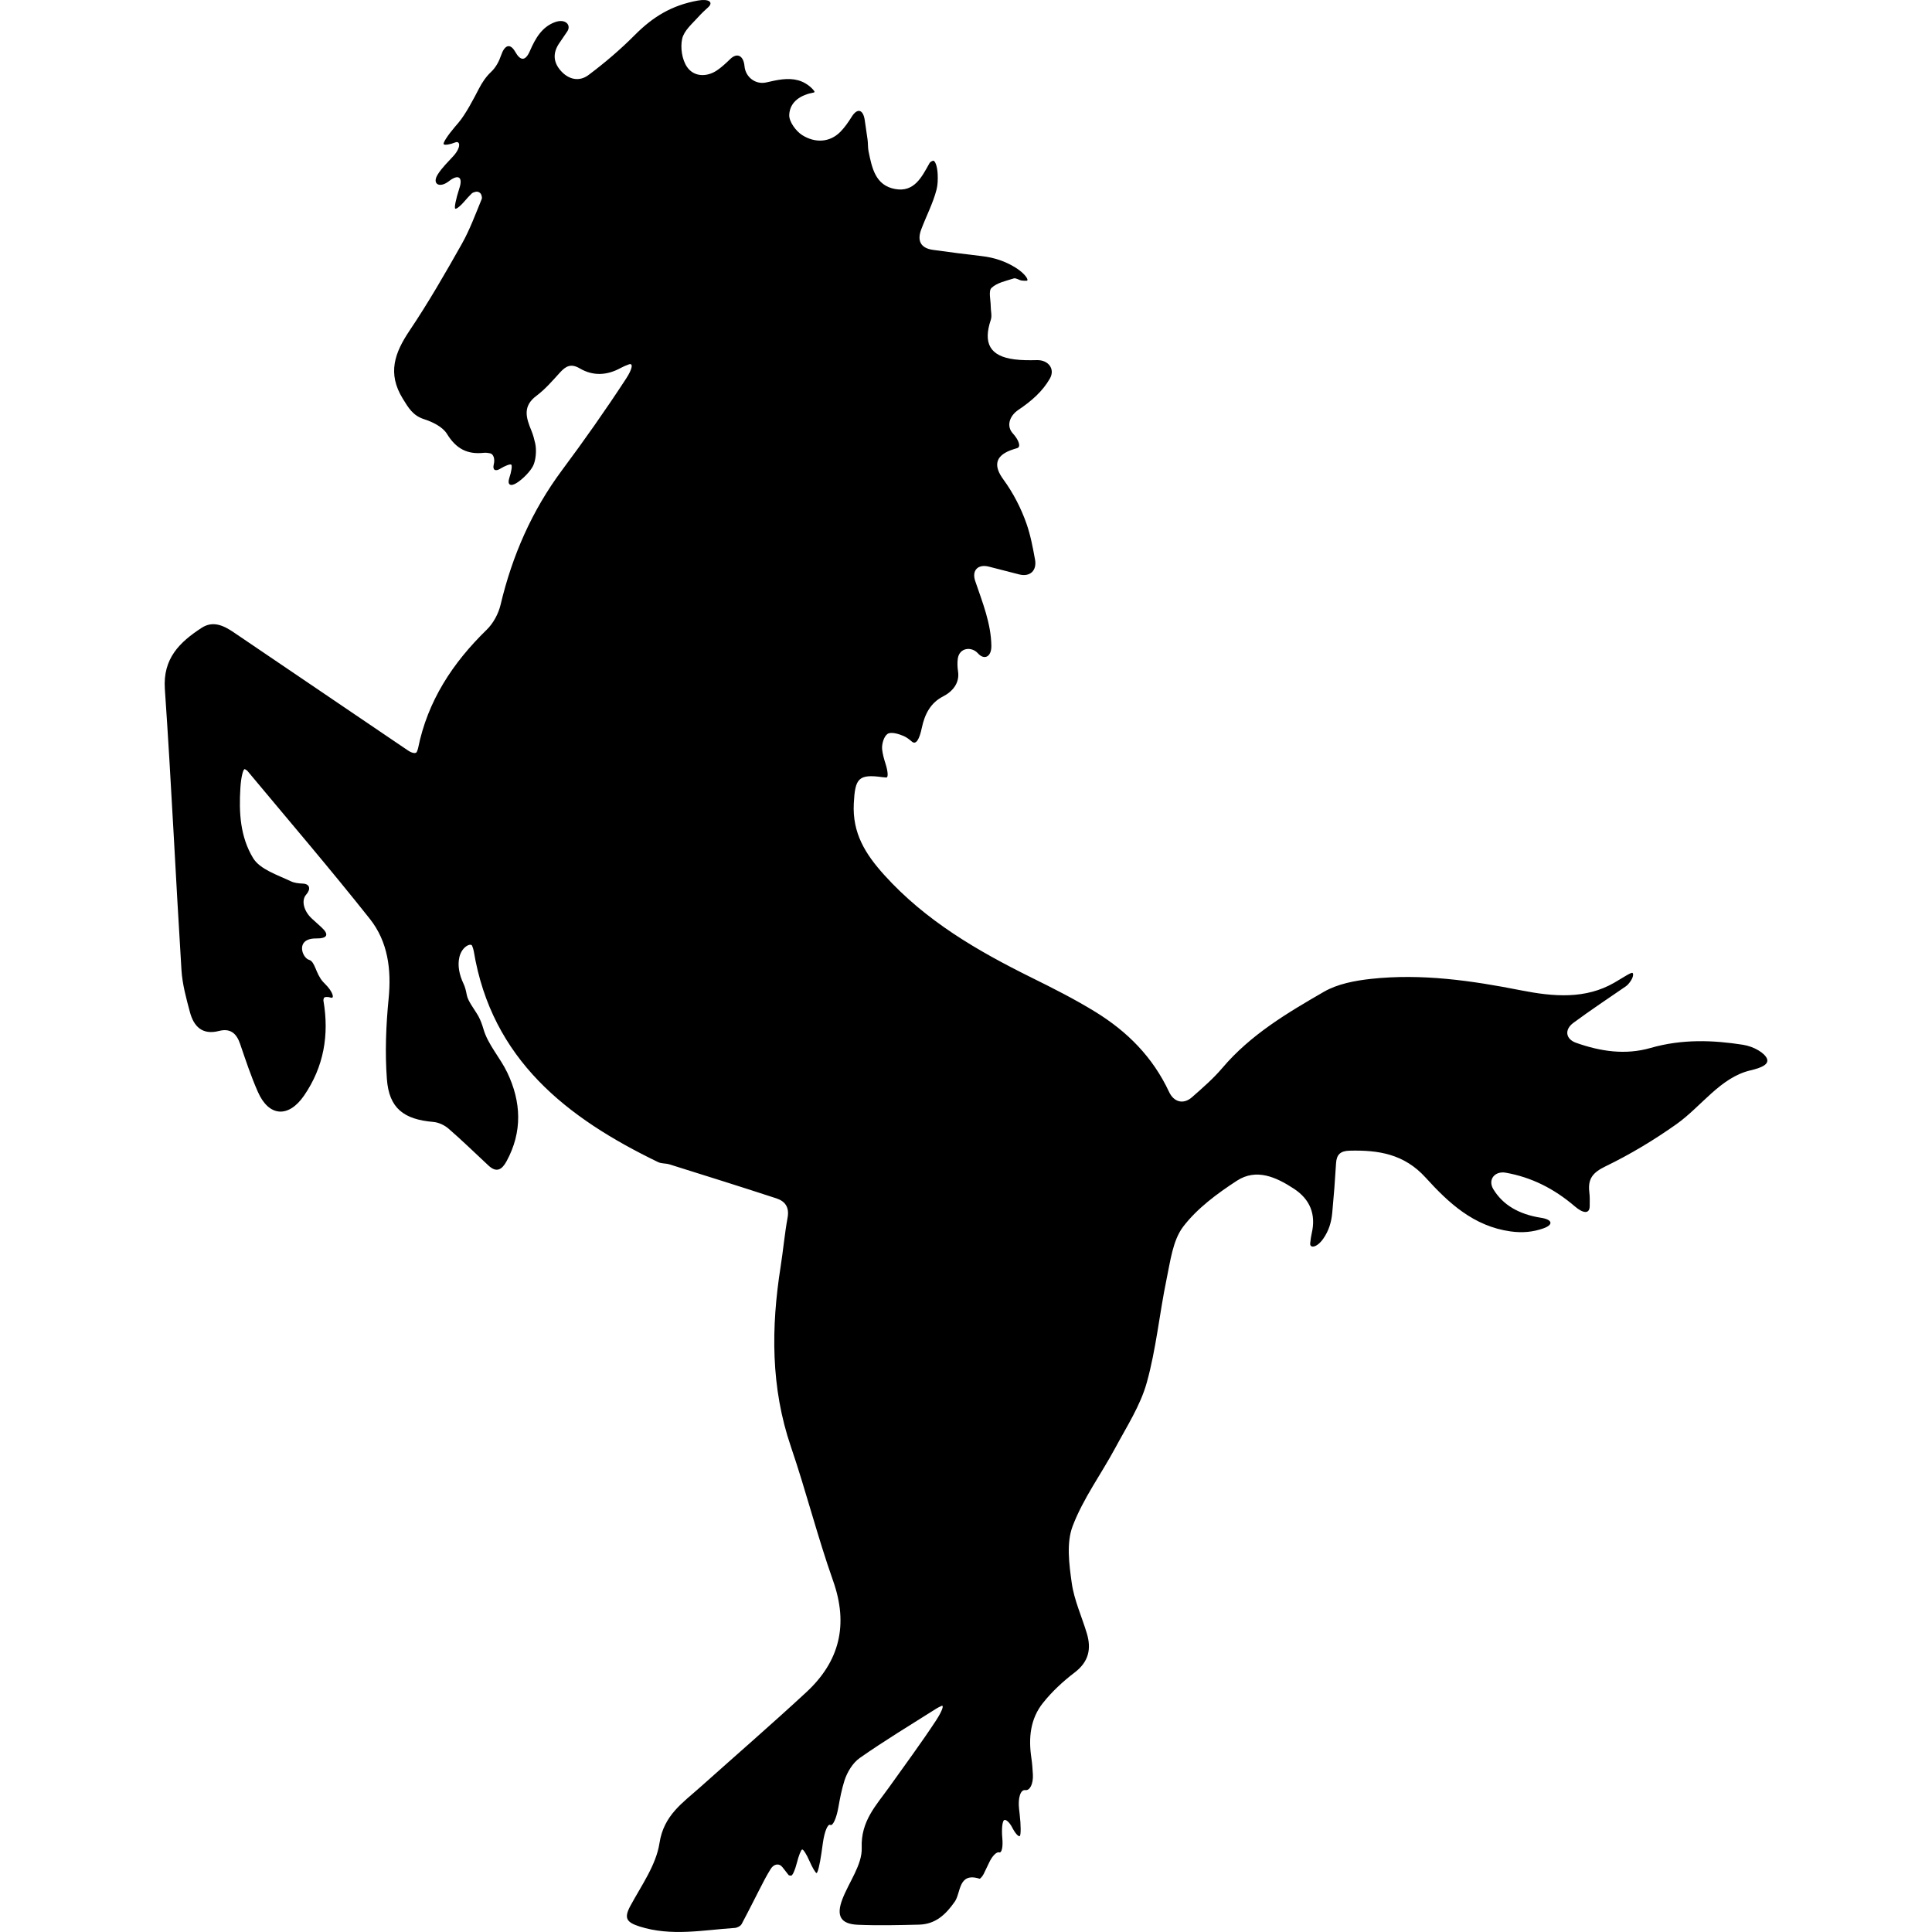 <?xml version="1.0" encoding="iso-8859-1"?>
<!-- Generator: Adobe Illustrator 16.0.0, SVG Export Plug-In . SVG Version: 6.00 Build 0)  -->
<!DOCTYPE svg PUBLIC "-//W3C//DTD SVG 1.1//EN" "http://www.w3.org/Graphics/SVG/1.1/DTD/svg11.dtd">
<svg version="1.1" id="Capa_1" xmlns="http://www.w3.org/2000/svg" xmlns:xlink="http://www.w3.org/1999/xlink" x="0px" y="0px"
	 width="94.895px" height="94.895px" viewBox="0 0 94.895 94.895" style="enable-background:new 0 0 94.895 94.895;"
	 xml:space="preserve">
<g>
	<g>
		<path d="M85.606,51.316c-1.438-0.225-2.971-0.293-4.534,0.157c-1.238,0.355-2.451,0.174-3.659-0.253
			c-0.521-0.185-0.578-0.651-0.134-0.979c0.849-0.627,1.716-1.203,2.573-1.792c0.094-0.063,0.168-0.156,0.236-0.255
			c0.112-0.159,0.158-0.34,0.104-0.401c-0.054-0.061-0.426,0.199-0.904,0.476c-1.412,0.813-2.963,0.693-4.584,0.373
			c-2.422-0.479-4.875-0.831-7.354-0.563c-0.793,0.086-1.65,0.246-2.325,0.636c-1.802,1.041-3.6,2.107-4.984,3.738
			c-0.438,0.517-0.954,0.966-1.497,1.443c-0.416,0.364-0.886,0.24-1.12-0.26c-0.808-1.727-2.055-2.967-3.606-3.925
			c-1.013-0.625-2.081-1.165-3.149-1.692c-2.662-1.317-5.197-2.787-7.229-5.034c-0.934-1.033-1.58-2.059-1.503-3.524
			c0.063-1.22,0.217-1.457,1.415-1.287c0.06,0.008,0.12,0.012,0.182,0.015c0.102,0.004,0.082-0.297-0.038-0.674
			c-0.075-0.234-0.139-0.462-0.166-0.694c-0.031-0.256,0.08-0.65,0.266-0.774c0.171-0.114,0.55,0,0.796,0.107
			c0.14,0.062,0.264,0.158,0.402,0.275c0.206,0.174,0.372-0.14,0.484-0.68c0.145-0.692,0.446-1.237,1.04-1.54
			c0.492-0.251,0.822-0.679,0.74-1.225c-0.031-0.212-0.042-0.422-0.013-0.632c0.077-0.547,0.677-0.609,0.988-0.263
			c0.31,0.346,0.667,0.185,0.661-0.367c-0.017-1.099-0.425-2.103-0.793-3.183c-0.179-0.523,0.136-0.844,0.671-0.707
			c0.508,0.131,0.993,0.255,1.488,0.382c0.534,0.137,0.879-0.19,0.778-0.733c-0.113-0.622-0.224-1.202-0.416-1.752
			c-0.269-0.77-0.66-1.526-1.142-2.184c-0.463-0.633-0.422-1.123,0.339-1.421c0.11-0.043,0.223-0.078,0.343-0.113
			c0.192-0.056,0.095-0.383-0.219-0.729c-0.312-0.346-0.175-0.846,0.284-1.154c0.628-0.422,1.175-0.894,1.541-1.533
			c0.273-0.479-0.084-0.92-0.636-0.906c-0.382,0.009-0.744,0.009-1.104-0.037c-1.208-0.154-1.548-0.794-1.161-1.944
			c0.066-0.197-0.004-0.438-0.004-0.659c0-0.312-0.119-0.758,0.038-0.907c0.271-0.256,0.712-0.345,1.094-0.466
			c0.106-0.034,0.253,0.083,0.387,0.103c0.074,0.011,0.151,0.011,0.244,0.009c0.137-0.003-0.062-0.339-0.528-0.633
			c-0.513-0.323-1.061-0.502-1.662-0.574c-0.807-0.096-1.614-0.194-2.418-0.309c-0.596-0.085-0.776-0.448-0.572-0.993
			c0.246-0.659,0.583-1.293,0.756-1.969c0.06-0.233,0.065-0.481,0.056-0.732c-0.016-0.407-0.129-0.722-0.24-0.68
			c-0.105,0.04-0.142,0.08-0.168,0.127c-0.375,0.672-0.745,1.429-1.681,1.26c-0.978-0.177-1.142-1.048-1.308-1.857
			c-0.037-0.184-0.021-0.379-0.047-0.567c-0.044-0.319-0.091-0.637-0.139-0.96c-0.078-0.53-0.362-0.607-0.635-0.173
			c-0.172,0.274-0.346,0.526-0.557,0.742c-0.534,0.545-1.261,0.555-1.876,0.169c-0.312-0.196-0.654-0.664-0.641-0.994
			c0.03-0.663,0.579-0.989,1.221-1.104c0.008-0.001,0.015-0.015,0.022-0.034c0.009-0.021-0.282-0.422-0.815-0.565
			c-0.502-0.135-1.025-0.015-1.551,0.106c-0.538,0.123-1.024-0.264-1.073-0.791C36.523,2.73,36.207,2.569,35.867,2.9
			c-0.222,0.216-0.426,0.404-0.652,0.557c-0.5,0.337-1.131,0.324-1.468-0.166c-0.248-0.36-0.338-0.956-0.24-1.388
			c0.091-0.403,0.502-0.747,0.807-1.086c0.143-0.159,0.299-0.306,0.47-0.461c0.27-0.244,0.037-0.428-0.506-0.329
			c-1.27,0.232-2.19,0.779-3.108,1.703c-0.702,0.706-1.468,1.359-2.266,1.956c-0.46,0.344-0.992,0.223-1.381-0.235
			c-0.364-0.428-0.364-0.881-0.046-1.341c0.129-0.185,0.255-0.372,0.385-0.565c0.21-0.313-0.088-0.648-0.606-0.456
			c-0.634,0.234-0.956,0.786-1.227,1.411c-0.219,0.507-0.464,0.503-0.72,0.049c-0.257-0.453-0.527-0.334-0.698,0.172
			c-0.098,0.289-0.252,0.589-0.497,0.818c-0.244,0.228-0.438,0.523-0.584,0.805c-0.255,0.49-0.657,1.27-1.017,1.69
			c-0.057,0.067-0.113,0.133-0.17,0.199c-0.358,0.42-0.604,0.802-0.548,0.853c0.056,0.051,0.308,0.012,0.562-0.089
			s0.292,0.241-0.075,0.653C22.01,7.954,21.709,8.232,21.5,8.57c-0.293,0.469,0.085,0.679,0.526,0.347
			c0.018-0.013,0.034-0.025,0.051-0.038c0.441-0.332,0.662-0.176,0.492,0.35c-0.004,0.011-0.007,0.022-0.011,0.033
			c-0.17,0.526-0.257,0.968-0.194,0.989s0.263-0.143,0.449-0.362c0.113-0.132,0.229-0.262,0.353-0.382
			c0.049-0.047,0.12-0.07,0.196-0.087c0.118-0.026,0.242,0.041,0.279,0.151c0.025,0.076,0.043,0.148,0.02,0.204
			c-0.308,0.747-0.587,1.513-0.982,2.213c-0.812,1.439-1.639,2.877-2.56,4.247c-0.734,1.093-1.104,2.1-0.335,3.347
			c0.284,0.461,0.497,0.831,1.05,1.009c0.415,0.133,0.908,0.375,1.119,0.719c0.442,0.722,0.991,1.022,1.811,0.931
			c0.1-0.011,0.202,0.003,0.307,0.024c0.168,0.034,0.248,0.278,0.181,0.545c-0.068,0.267,0.072,0.363,0.313,0.215
			c0.242-0.148,0.484-0.24,0.543-0.205c0.059,0.035,0.017,0.331-0.093,0.66c-0.109,0.329,0.055,0.436,0.364,0.24
			c0.311-0.196,0.67-0.571,0.804-0.837c0.134-0.266,0.182-0.762,0.104-1.109c-0.048-0.212-0.103-0.42-0.184-0.617
			c-0.264-0.639-0.446-1.201,0.248-1.719c0.43-0.321,0.79-0.742,1.155-1.143c0.287-0.315,0.539-0.453,0.969-0.201
			c0.654,0.384,1.34,0.349,2.014-0.022c0.127-0.07,0.262-0.125,0.399-0.175c0.227-0.083,0.172,0.228-0.13,0.691
			c-1.022,1.567-2.071,3.052-3.156,4.51c-1.48,1.991-2.445,4.2-3.015,6.606c-0.104,0.442-0.359,0.913-0.684,1.229
			c-1.673,1.63-2.901,3.498-3.368,5.818c-0.012,0.056-0.034,0.11-0.063,0.179c-0.041,0.096-0.23,0.067-0.425-0.064
			c-0.121-0.082-0.236-0.16-0.351-0.237c-2.737-1.855-5.476-3.71-8.212-5.567c-0.494-0.336-1.021-0.59-1.583-0.223
			c-1.077,0.703-1.907,1.501-1.804,3.005c0.318,4.597,0.529,9.202,0.816,13.801c0.043,0.693,0.233,1.385,0.414,2.062
			c0.188,0.707,0.606,1.142,1.427,0.931c0.554-0.144,0.861,0.112,1.038,0.632c0.271,0.794,0.536,1.594,0.874,2.36
			c0.538,1.225,1.506,1.291,2.269,0.181c0.971-1.415,1.239-2.98,0.952-4.656c-0.007-0.038,0.004-0.078,0.018-0.127
			c0.021-0.068,0.177-0.08,0.353-0.026c0.176,0.055,0.101-0.29-0.295-0.677c-0.033-0.033-0.066-0.066-0.098-0.102
			c-0.367-0.412-0.385-0.991-0.683-1.078c-0.298-0.087-0.573-0.769-0.064-0.984c0.121-0.051,0.259-0.068,0.409-0.067
			c0.552,0.007,0.661-0.186,0.252-0.557c-0.153-0.14-0.304-0.276-0.452-0.41c-0.409-0.371-0.54-0.9-0.292-1.182
			c0.249-0.282,0.179-0.529-0.156-0.545c-0.223-0.011-0.422-0.032-0.592-0.114c-0.662-0.315-1.521-0.586-1.857-1.142
			c-0.631-1.045-0.699-2.226-0.623-3.445c0.033-0.551,0.144-0.96,0.221-0.919c0.06,0.032,0.101,0.055,0.128,0.088
			c2.012,2.416,4.059,4.803,6.011,7.266c0.885,1.118,1.063,2.48,0.921,3.917c-0.129,1.309-0.183,2.643-0.085,3.951
			c0.106,1.432,0.828,1.98,2.277,2.104c0.26,0.021,0.55,0.156,0.749,0.328c0.673,0.583,1.311,1.207,1.964,1.814
			c0.396,0.369,0.661,0.204,0.886-0.208c0.79-1.449,0.726-2.917,0.035-4.363c-0.35-0.731-0.949-1.371-1.167-2.13
			c-0.07-0.245-0.152-0.455-0.246-0.628c-0.18-0.326-0.513-0.73-0.572-1.041c-0.041-0.213-0.081-0.39-0.157-0.549
			c-0.224-0.469-0.299-0.912-0.211-1.306c0.122-0.54,0.57-0.715,0.627-0.572c0.036,0.089,0.066,0.176,0.082,0.266
			c0.881,5.323,4.568,8.194,9.056,10.363c0.164,0.079,0.375,0.055,0.555,0.11c1.755,0.551,3.511,1.099,5.258,1.672
			c0.426,0.14,0.639,0.439,0.545,0.946c-0.146,0.799-0.216,1.61-0.343,2.414c-0.469,2.981-0.487,5.926,0.506,8.836
			c0.743,2.178,1.306,4.419,2.073,6.589c0.762,2.154,0.321,3.953-1.312,5.466c-1.711,1.584-3.475,3.112-5.213,4.666
			c-0.859,0.77-1.793,1.375-2.003,2.75c-0.164,1.074-0.885,2.076-1.425,3.074c-0.329,0.606-0.203,0.812,0.441,1.019
			c1.565,0.499,3.12,0.177,4.681,0.073c0.119-0.008,0.284-0.091,0.337-0.188c0.395-0.736,0.761-1.488,1.15-2.228
			c0.086-0.162,0.18-0.32,0.276-0.477c0.159-0.26,0.422-0.297,0.585-0.085c0.098,0.128,0.197,0.255,0.298,0.381
			c0.016,0.019,0.052,0.021,0.12,0.028c0.069,0.009,0.195-0.268,0.283-0.619c0.089-0.353,0.205-0.649,0.26-0.664
			c0.056-0.017,0.215,0.23,0.355,0.552s0.298,0.591,0.352,0.604c0.055,0.014,0.162-0.419,0.24-0.966
			c0.024-0.175,0.05-0.352,0.075-0.53c0.078-0.547,0.241-0.936,0.363-0.868c0.122,0.065,0.3-0.321,0.396-0.865
			c0.079-0.45,0.164-0.884,0.296-1.304c0.132-0.417,0.408-0.878,0.757-1.121c1.22-0.855,2.499-1.626,3.759-2.424
			c0.08-0.05,0.165-0.092,0.252-0.131c0.144-0.064,0.027,0.267-0.276,0.728c-0.743,1.128-1.531,2.191-2.3,3.271
			c-0.636,0.893-1.391,1.656-1.342,2.969c0.031,0.83-0.628,1.682-0.952,2.532c-0.309,0.813-0.084,1.213,0.761,1.249
			c0.999,0.043,2.001,0.019,3.001-0.006c0.806-0.019,1.309-0.483,1.761-1.129c0.307-0.435,0.163-1.458,1.214-1.128
			c0.042,0.013,0.159-0.139,0.206-0.233c0.093-0.186,0.182-0.375,0.271-0.565c0.146-0.314,0.365-0.536,0.491-0.495
			c0.125,0.042,0.194-0.272,0.153-0.7c-0.04-0.428-0.002-0.822,0.086-0.882c0.088-0.059,0.271,0.108,0.407,0.374
			c0.136,0.266,0.3,0.448,0.362,0.407c0.063-0.041,0.062-0.52-0.002-1.067c-0.01-0.086-0.02-0.172-0.029-0.259
			c-0.063-0.549,0.071-0.965,0.304-0.931c0.229,0.033,0.397-0.309,0.374-0.764c-0.016-0.277-0.035-0.551-0.075-0.82
			c-0.147-0.979-0.053-1.92,0.57-2.698c0.445-0.56,0.988-1.062,1.559-1.497c0.686-0.524,0.826-1.152,0.596-1.919
			c-0.249-0.83-0.627-1.641-0.743-2.487c-0.128-0.917-0.267-1.961,0.046-2.782c0.513-1.352,1.404-2.557,2.097-3.847
			c0.56-1.044,1.229-2.074,1.542-3.196c0.464-1.658,0.623-3.398,0.975-5.091c0.186-0.885,0.302-1.896,0.814-2.573
			c0.688-0.902,1.671-1.627,2.638-2.257c0.961-0.626,1.941-0.174,2.809,0.397c0.78,0.514,1.086,1.249,0.868,2.183
			c-0.034,0.151-0.056,0.305-0.075,0.486c-0.031,0.269,0.328,0.232,0.643-0.222c0.27-0.387,0.396-0.805,0.439-1.264
			c0.077-0.81,0.139-1.621,0.187-2.433c0.025-0.435,0.216-0.611,0.66-0.623c1.422-0.037,2.687,0.159,3.744,1.326
			c1.12,1.234,2.35,2.386,4.167,2.639c0.587,0.081,1.104,0.03,1.61-0.148c0.521-0.183,0.442-0.435-0.104-0.52
			c-1.107-0.172-1.883-0.636-2.35-1.403c-0.287-0.472,0.07-0.91,0.614-0.812c1.248,0.223,2.358,0.771,3.386,1.652
			c0.419,0.36,0.726,0.378,0.732-0.007c0.006-0.267,0.007-0.482-0.019-0.695c-0.078-0.659,0.175-0.963,0.799-1.265
			c1.209-0.585,2.375-1.288,3.473-2.064c1.248-0.886,2.164-2.305,3.653-2.651c0.538-0.126,0.907-0.291,0.801-0.571
			C86.677,51.721,86.152,51.401,85.606,51.316z"/>
	</g>
</g>
<g>
</g>
<g>
</g>
<g>
</g>
<g>
</g>
<g>
</g>
<g>
</g>
<g>
</g>
<g>
</g>
<g>
</g>
<g>
</g>
<g>
</g>
<g>
</g>
<g>
</g>
<g>
</g>
<g>
</g>
</svg>
